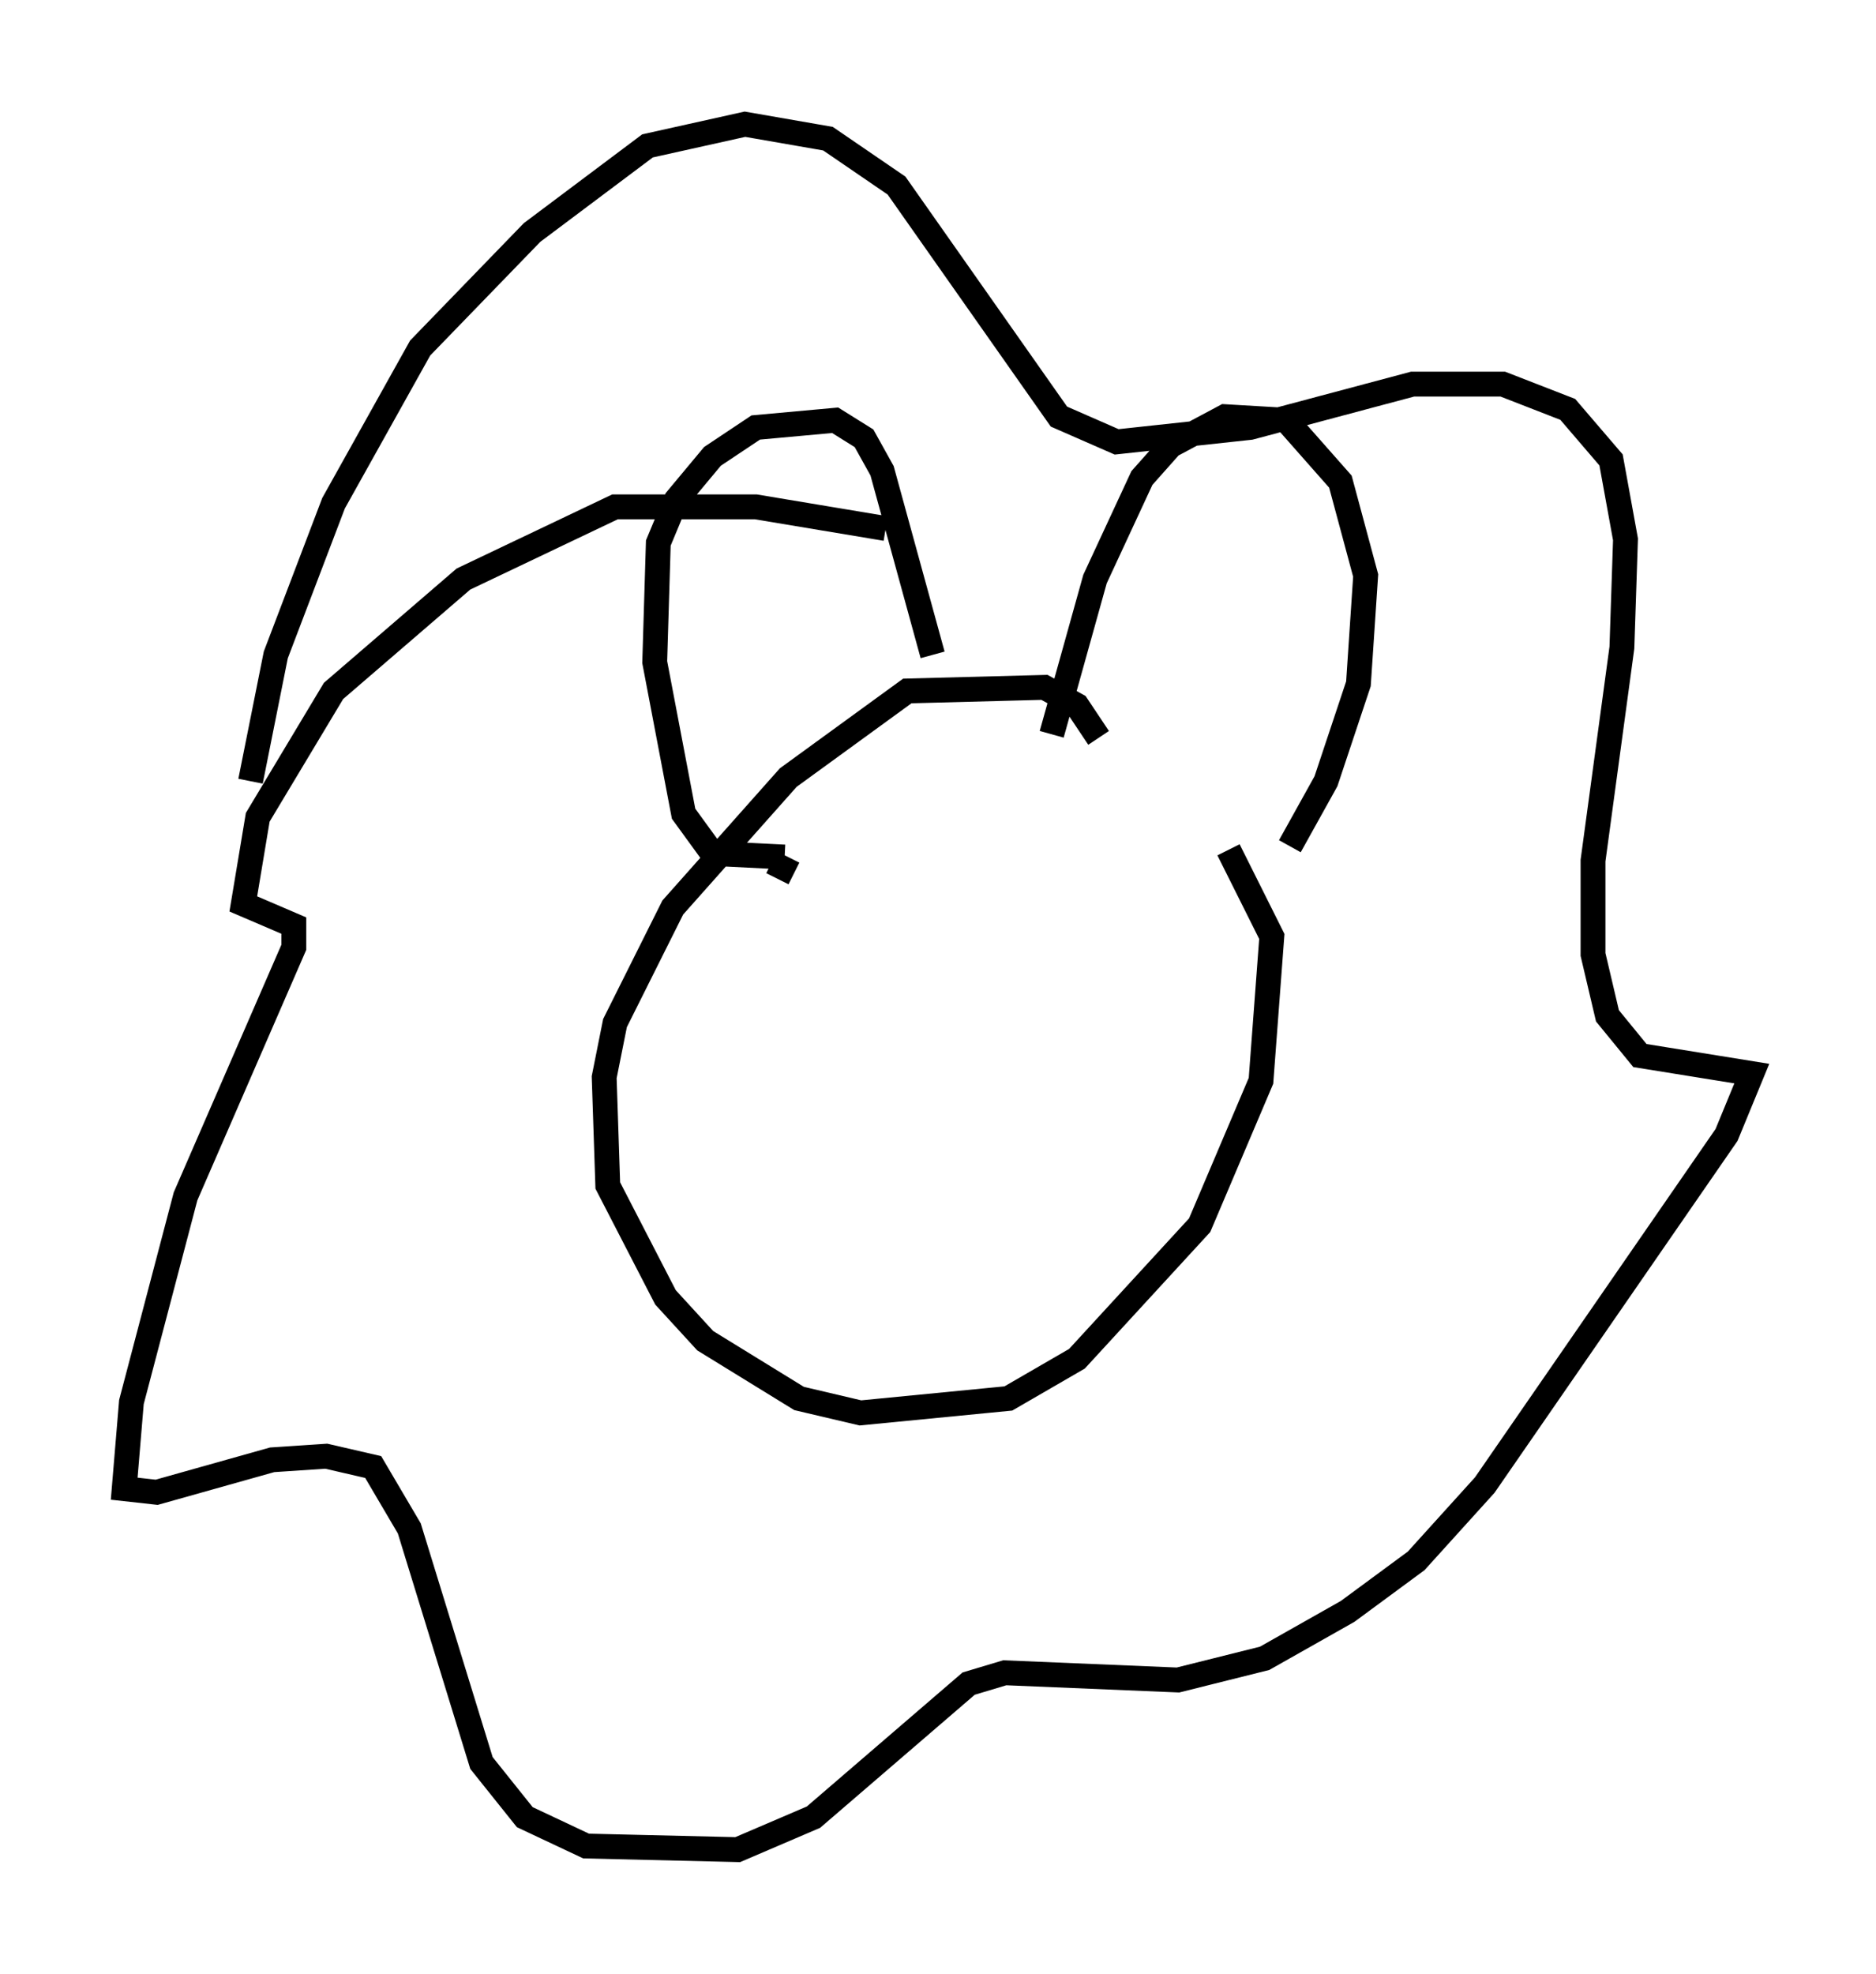 <?xml version="1.0" encoding="utf-8" ?>
<svg baseProfile="full" height="79.43" version="1.1" width="75.508" xmlns="http://www.w3.org/2000/svg" xmlns:ev="http://www.w3.org/2001/xml-events" xmlns:xlink="http://www.w3.org/1999/xlink"><defs /><rect fill="white" height="79.43" width="75.508" x="0" y="0" /><path d="M36.374, 22.285 m-0.726, -1.017 l-5.229, -0.872 -5.665, 0.0 l-6.101, 2.905 -5.229, 4.503 l-3.05, 5.084 -0.581, 3.486 l2.034, 0.872 0.0, 0.872 l-4.358, 10.022 -2.179, 8.279 l-0.291, 3.486 1.307, 0.145 l4.648, -1.307 2.179, -0.145 l1.888, 0.436 1.453, 2.469 l2.905, 9.441 1.743, 2.179 l2.469, 1.162 6.101, 0.145 l3.05, -1.307 6.246, -5.374 l1.453, -0.436 6.972, 0.291 l3.486, -0.872 3.341, -1.888 l2.76, -2.034 2.76, -3.05 l9.732, -14.089 1.017, -2.469 l-4.503, -0.726 -1.307, -1.598 l-0.581, -2.469 0.0, -3.777 l1.162, -8.57 0.145, -4.358 l-0.581, -3.196 -1.743, -2.034 l-2.615, -1.017 -3.631, 0.0 l-6.536, 1.743 -5.374, 0.581 l-2.324, -1.017 -6.536, -9.296 l-2.76, -1.888 -3.341, -0.581 l-3.922, 0.872 -4.648, 3.486 l-4.503, 4.648 -3.486, 6.246 l-2.324, 6.101 -1.017, 5.084 m34.134, -1.743 l-0.872, -1.307 -1.307, -0.726 l-5.52, 0.145 -4.793, 3.486 l-4.648, 5.229 -2.324, 4.648 l-0.436, 2.179 0.145, 4.358 l2.324, 4.503 1.598, 1.743 l3.777, 2.324 2.469, 0.581 l5.955, -0.581 2.76, -1.598 l4.939, -5.374 2.469, -5.81 l0.436, -5.81 -1.743, -3.486 m-17.866, 0.291 l-2.905, -0.145 -1.162, -1.598 l-1.162, -6.101 0.145, -4.793 l0.726, -1.743 1.453, -1.743 l1.743, -1.162 3.196, -0.291 l1.162, 0.726 0.726, 1.307 l2.034, 7.408 m4.793, 3.196 l1.743, -6.246 1.888, -4.067 l1.162, -1.307 2.179, -1.162 l2.469, 0.145 2.179, 2.469 l1.017, 3.777 -0.291, 4.358 l-1.307, 3.922 -1.453, 2.615 m-20.19, 0.436 l-0.436, 0.872 " fill="none" stroke="black" stroke-width="1" /></svg>